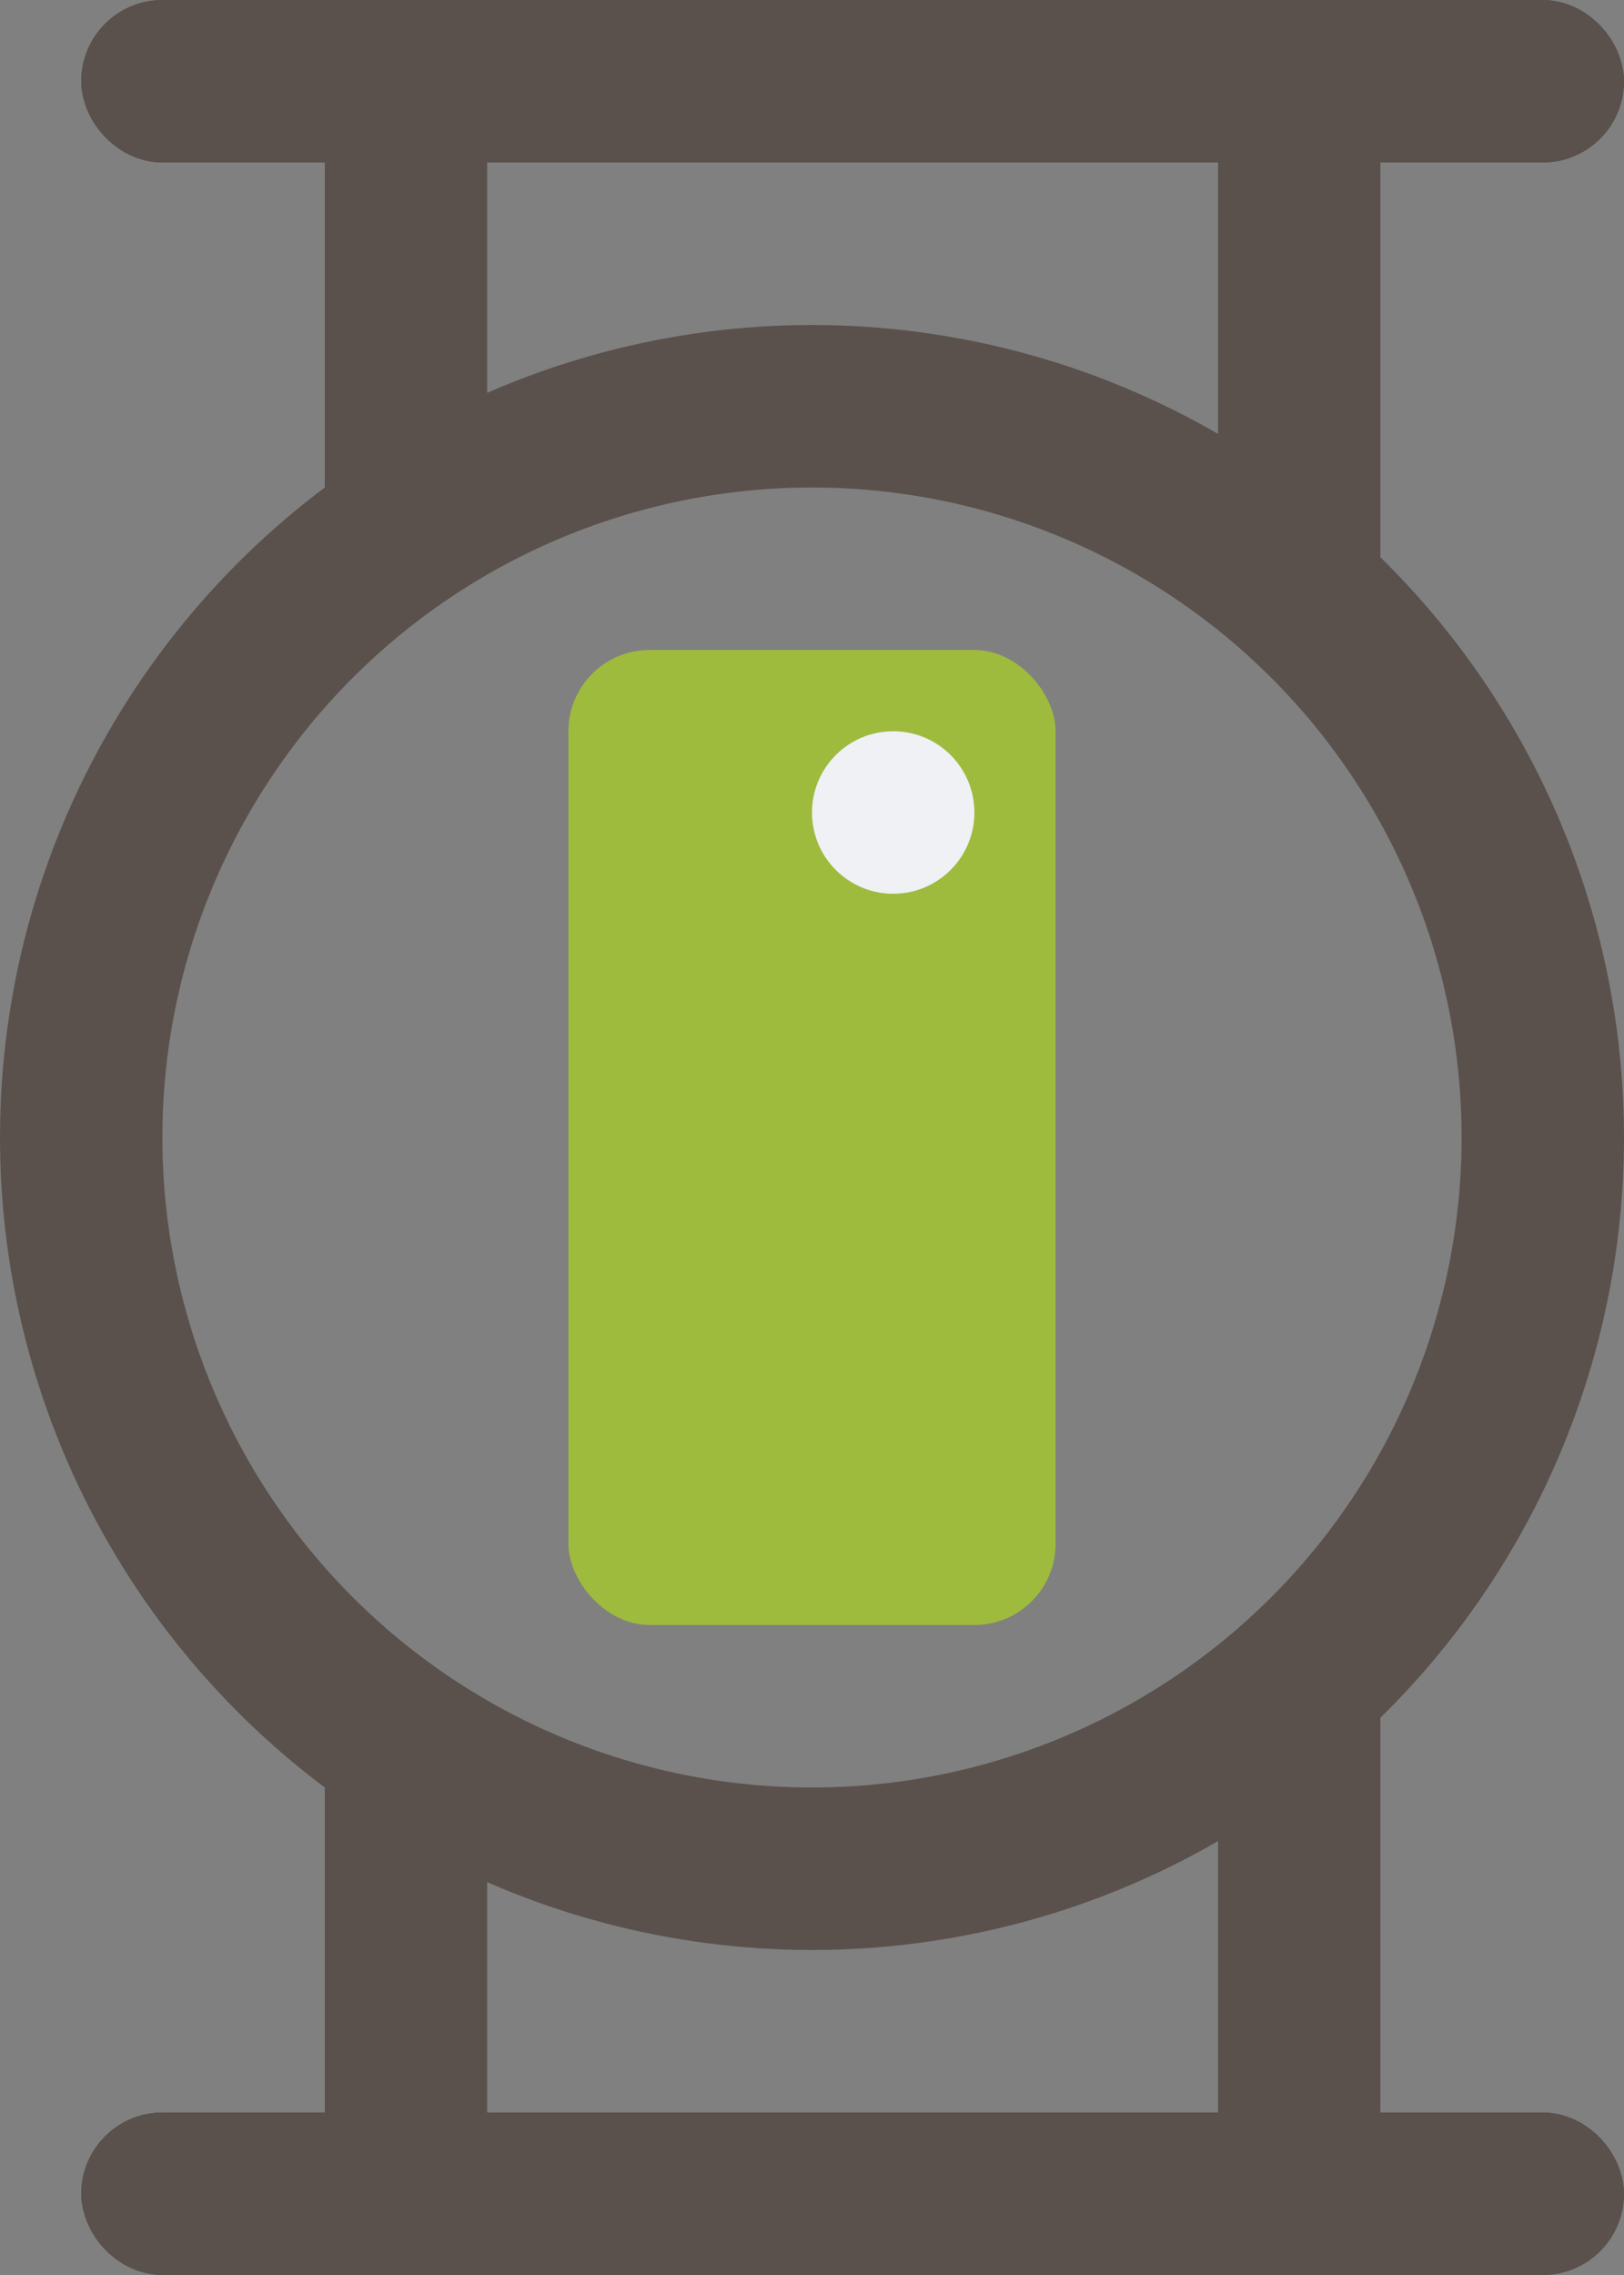 <svg xmlns="http://www.w3.org/2000/svg" width="20" height="28" viewBox="0 0 20 28">
  <rect x="0" y="0" width="20" height="28" fill="#808080" stroke="none"/>
  <g id="icon_가스" transform="translate(-236 -1837.364)">
    <g id="사각형_1980" data-name="사각형 1980" transform="translate(240 1859.364)" fill="#5a514c" stroke="#5a514c" stroke-width="2">
      <rect width="2" height="5" stroke="none"/>
      <rect x="1" y="1" height="3" fill="none"/>
    </g>
    <g id="사각형_1976" data-name="사각형 1976" transform="translate(240 1838.364)" fill="#5a514c" stroke="#5a514c" stroke-width="2">
      <rect width="2" height="5" stroke="none"/>
      <rect x="1" y="1" height="3" fill="none"/>
    </g>
    <g id="패스_66127" data-name="패스 66127" transform="translate(251 1858.364)" fill="#5a514c">
      <path d="M 1 5 L 1 1 L 1 5 Z" stroke="none"/>
      <path d="M 0 0 L 2 0 L 2 6 L 0 6 L 0 0 Z" stroke="none" fill="#5a514c"/>
    </g>
    <g id="사각형_1978" data-name="사각형 1978" transform="translate(251 1838.364)" fill="#5a514c" stroke="#5a514c" stroke-width="2">
      <rect width="2" height="6" stroke="none"/>
      <rect x="1" y="1" height="4" fill="none"/>
    </g>
    <g id="사각형_1977" data-name="사각형 1977" transform="translate(237 1837.364)" fill="#5a514c" stroke="#5a514c" stroke-width="1">
      <rect width="19" height="2" rx="1" stroke="none"/>
      <rect x="0.5" y="0.5" width="18" height="1" rx="0.5" fill="none"/>
    </g>
    <g id="사각형_1983" data-name="사각형 1983" transform="translate(237 1863.364)" fill="#5a514c" stroke="#5a514c" stroke-width="1">
      <rect width="19" height="2" rx="1" stroke="none"/>
      <rect x="0.5" y="0.5" width="18" height="1" rx="0.5" fill="none"/>
    </g>
    <g id="타원_399" data-name="타원 399" transform="translate(236 1841.364)" fill="none" stroke="#5a514c" stroke-width="2">
      <circle cx="10" cy="10" r="10" stroke="none"/>
      <circle cx="10" cy="10" r="9" fill="none"/>
    </g>
    <rect id="사각형_1982" data-name="사각형 1982" width="6" height="12" rx="1" transform="translate(243 1845.364)" fill="#9ebb3d"/>
    <circle id="타원_400" data-name="타원 400" cx="1" cy="1" r="1" transform="translate(246 1846.364)" fill="#eff1f5"/>
  </g>
</svg>
